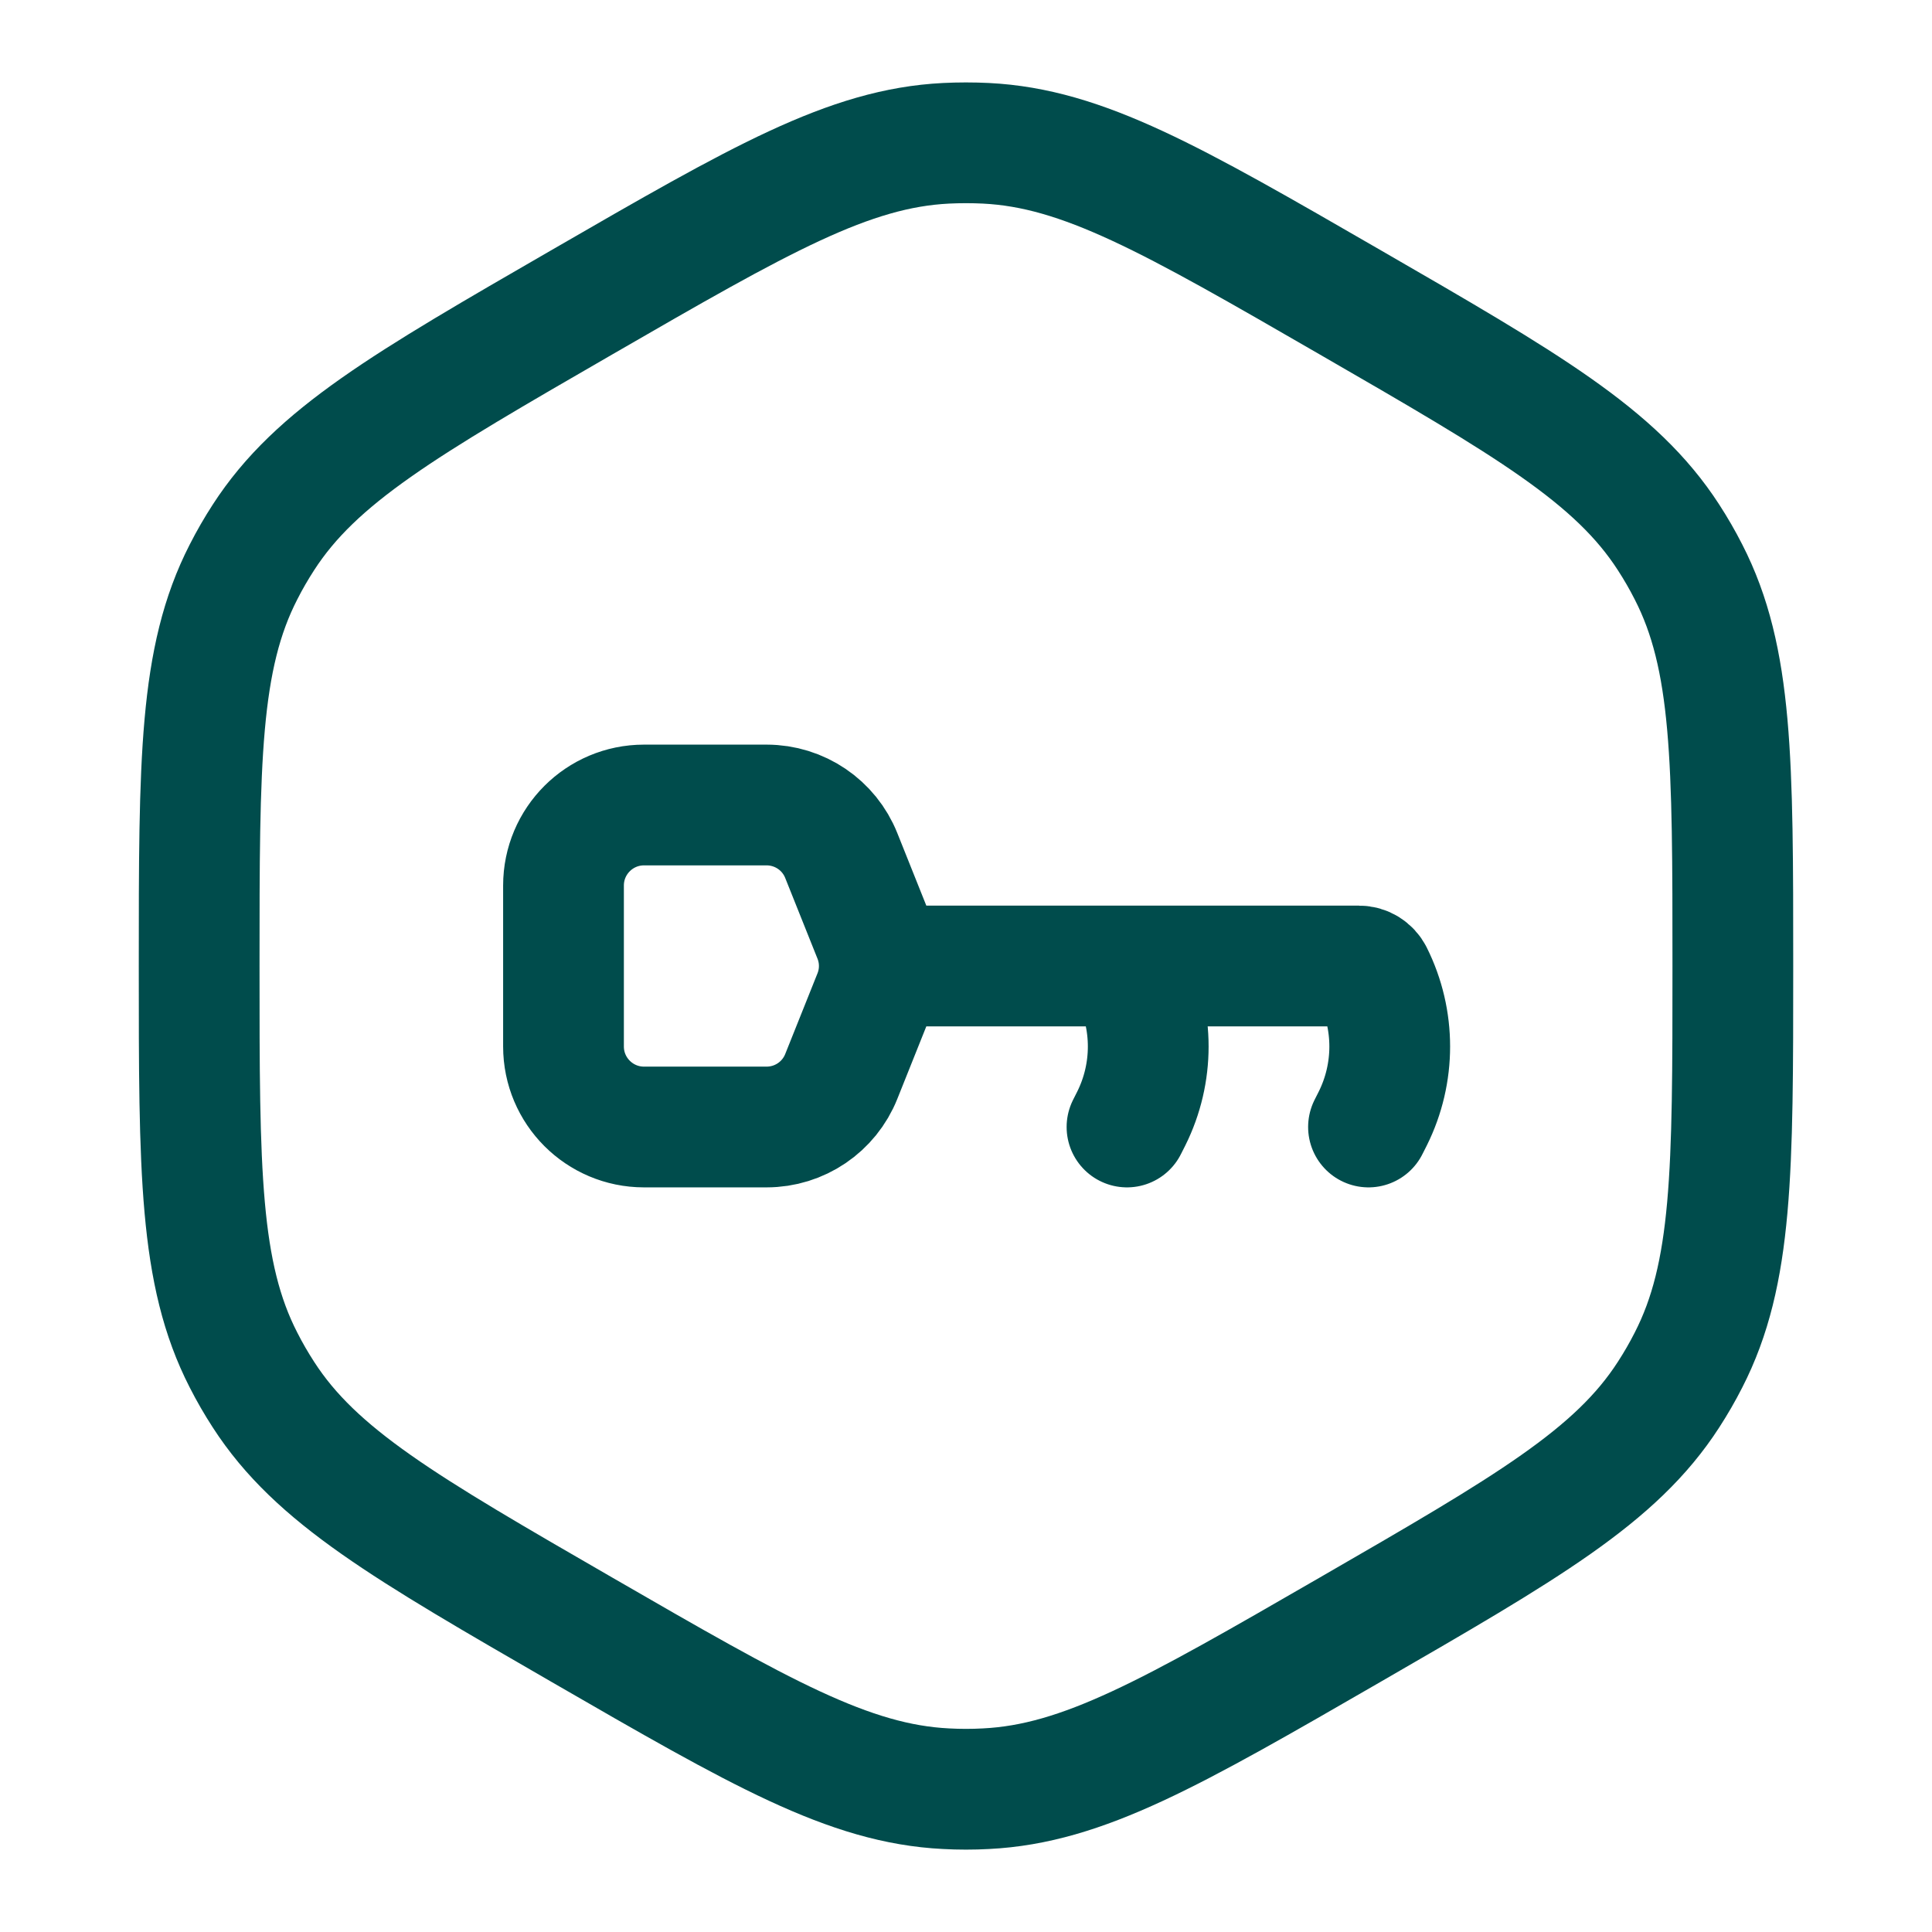 <svg width="24" height="24" class="stroke-current fill-current text-primary-300" viewBox="0 0 24 24" fill="none" xmlns="http://www.w3.org/2000/svg">
<path d="M17 14L17.053 13.895C17.334 13.331 17.334 12.669 17.053 12.106V12.106C17.02 12.041 16.954 12 16.882 12H11H10.923M14 14L14.053 13.895C14.334 13.331 14.334 12.669 14.053 12.106L14 12M10.923 12C10.923 11.874 10.899 11.748 10.851 11.629L10.451 10.629C10.3 10.249 9.932 10 9.523 10H8C7.448 10 7 10.448 7 11V13C7 13.552 7.448 14 8 14H9.523C9.932 14 10.3 13.751 10.451 13.371L10.851 12.371C10.899 12.252 10.923 12.126 10.923 12ZM2.474 12C2.474 9.453 2.474 8.179 3.025 7.105C3.1 6.957 3.183 6.814 3.273 6.675C3.928 5.661 5.031 5.024 7.237 3.75C9.443 2.476 10.546 1.84 11.752 1.78C11.917 1.772 12.083 1.772 12.248 1.78C13.454 1.84 14.557 2.476 16.763 3.75C18.969 5.024 20.072 5.661 20.727 6.675C20.817 6.814 20.9 6.957 20.975 7.105C21.526 8.179 21.526 9.453 21.526 12C21.526 14.547 21.526 15.821 20.975 16.895C20.9 17.043 20.817 17.186 20.727 17.325C20.072 18.34 18.969 18.976 16.763 20.25C14.557 21.524 13.454 22.16 12.248 22.22C12.083 22.229 11.917 22.229 11.752 22.22C10.546 22.16 9.443 21.524 7.237 20.25C5.031 18.976 3.928 18.34 3.273 17.325C3.183 17.186 3.1 17.043 3.025 16.895C2.474 15.821 2.474 14.547 2.474 12Z" stroke="#004C4C" stroke-width="1.5" stroke-linecap="round"/>
</svg>
